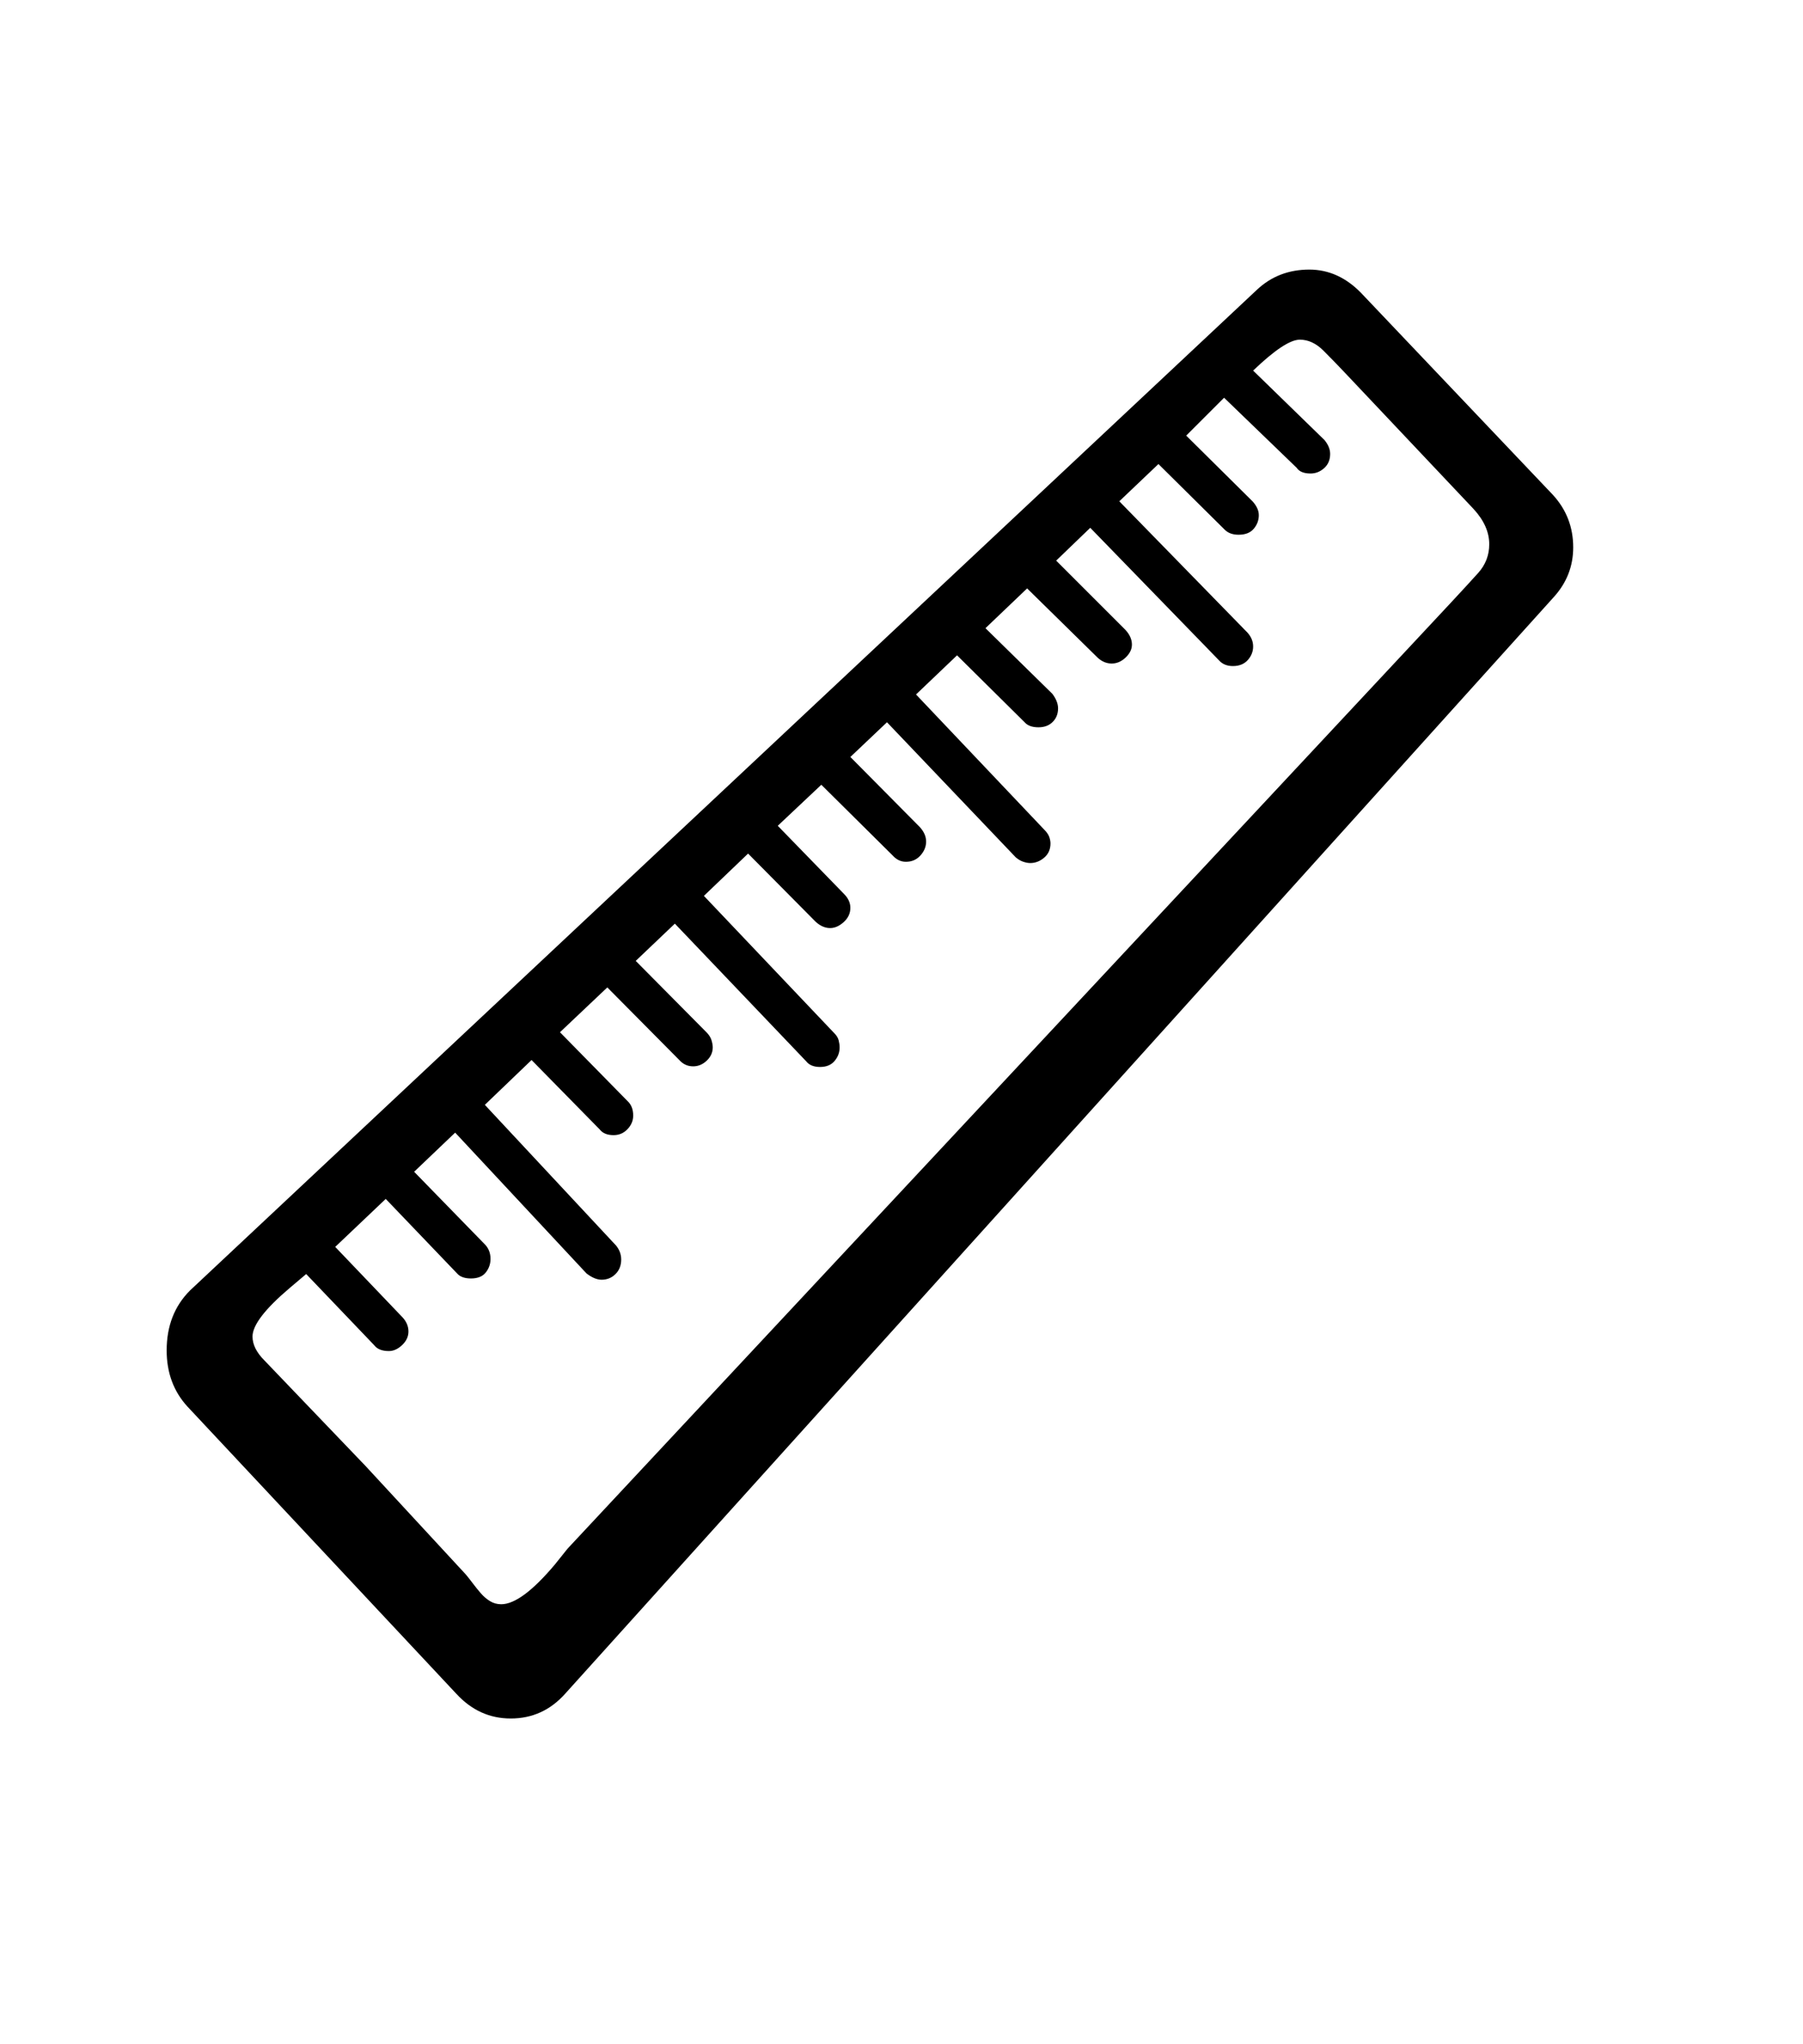 <svg xmlns="http://www.w3.org/2000/svg" xmlns:xlink="http://www.w3.org/1999/xlink" viewBox="0 0 357 404.75" version="1.1">
<defs>
<g>
<symbol overflow="visible" id="glyph0-0">
<path style="stroke:none;" d="M 102.125 -198.625 L 102.125 15.875 L 210.375 15.875 L 210.375 -198.625 Z M 84.375 33.625 L 84.375 -216.375 L 228.125 -216.375 L 228.125 33.625 Z M 84.375 33.625 "/>
</symbol>
<symbol overflow="visible" id="glyph0-1">
<path style="stroke:none;" d="M 278.875 -183.25 C 278.875 -185.664 277.832 -188 275.75 -190.25 L 250.25 -217.25 C 248.914 -218.664 247.52 -220.102 246.062 -221.562 C 244.602 -223.02 243.039 -223.75 241.375 -223.75 C 239.457 -223.75 236.375 -221.707 232.125 -217.625 L 246.25 -203.875 C 247 -202.957 247.375 -202.039 247.375 -201.125 C 247.375 -199.957 246.977 -199.02 246.188 -198.312 C 245.395 -197.602 244.5 -197.25 243.5 -197.25 C 242.164 -197.25 241.25 -197.625 240.75 -198.375 L 226.375 -212.25 L 218.875 -204.75 L 232 -191.75 C 232.832 -190.832 233.25 -189.914 233.25 -189 C 233.25 -188 232.914 -187.102 232.25 -186.312 C 231.582 -185.52 230.582 -185.125 229.25 -185.125 C 228.082 -185.125 227.164 -185.457 226.5 -186.125 L 213.375 -199.125 L 205.625 -191.75 L 231 -165.75 C 231.75 -164.914 232.125 -164 232.125 -163 C 232.125 -162 231.77 -161.102 231.062 -160.312 C 230.352 -159.52 229.375 -159.125 228.125 -159.125 C 226.957 -159.125 226.039 -159.5 225.375 -160.25 L 199.875 -186.5 L 193.125 -180 L 206.875 -166.25 C 207.707 -165.332 208.125 -164.375 208.125 -163.375 C 208.125 -162.457 207.707 -161.602 206.875 -160.812 C 206.039 -160.02 205.125 -159.625 204.125 -159.625 C 203.125 -159.625 202.207 -160 201.375 -160.75 L 187.375 -174.5 L 179.125 -166.625 L 192.375 -153.625 C 193.125 -152.625 193.5 -151.664 193.5 -150.75 C 193.5 -149.664 193.145 -148.77 192.438 -148.062 C 191.727 -147.352 190.789 -147 189.625 -147 C 188.375 -147 187.457 -147.332 186.875 -148 L 173.5 -161.25 L 165.375 -153.5 L 190.75 -126.75 C 191.25 -126.25 191.582 -125.77 191.75 -125.312 C 191.914 -124.852 192 -124.414 192 -124 C 192 -122.832 191.582 -121.895 190.75 -121.188 C 189.914 -120.477 189 -120.125 188 -120.125 C 187.582 -120.125 187.125 -120.207 186.625 -120.375 C 186.125 -120.539 185.625 -120.832 185.125 -121.25 L 159.625 -148 L 152.375 -141.125 L 166.125 -127.25 C 166.957 -126.332 167.375 -125.375 167.375 -124.375 C 167.375 -123.375 167 -122.457 166.25 -121.625 C 165.5 -120.789 164.539 -120.375 163.375 -120.375 C 162.375 -120.375 161.5 -120.789 160.75 -121.625 L 146.625 -135.625 L 138 -127.5 L 151.125 -114 C 151.957 -113.164 152.375 -112.25 152.375 -111.25 C 152.375 -110.164 151.938 -109.227 151.062 -108.438 C 150.188 -107.645 149.289 -107.25 148.375 -107.25 C 147.375 -107.25 146.414 -107.664 145.5 -108.5 L 132.125 -122 L 123.375 -113.625 L 149.25 -86.375 C 149.664 -85.957 149.938 -85.5 150.062 -85 C 150.188 -84.5 150.25 -84.039 150.25 -83.625 C 150.25 -82.625 149.914 -81.727 149.25 -80.938 C 148.582 -80.145 147.625 -79.75 146.375 -79.75 C 145.125 -79.75 144.207 -80.125 143.625 -80.875 L 117.625 -108.125 L 109.875 -100.75 L 123.875 -86.625 C 124.375 -86.125 124.707 -85.602 124.875 -85.062 C 125.039 -84.52 125.125 -84.039 125.125 -83.625 C 125.125 -82.625 124.727 -81.75 123.938 -81 C 123.145 -80.25 122.25 -79.875 121.25 -79.875 C 120.164 -79.875 119.25 -80.289 118.5 -81.125 L 104.25 -95.5 L 94.875 -86.625 L 108.375 -72.875 C 109.039 -72.207 109.375 -71.289 109.375 -70.125 C 109.375 -69.125 109 -68.227 108.25 -67.438 C 107.5 -66.645 106.582 -66.25 105.5 -66.25 C 104.25 -66.25 103.332 -66.625 102.75 -67.375 L 89.25 -81.125 L 80 -72.25 L 106 -44.375 C 106.664 -43.539 107 -42.625 107 -41.625 C 107 -40.457 106.625 -39.5 105.875 -38.75 C 105.125 -38 104.207 -37.625 103.125 -37.625 C 102.207 -37.625 101.207 -38.039 100.125 -38.875 L 74.125 -66.75 L 66 -59 L 80.125 -44.5 C 80.789 -43.75 81.125 -42.832 81.125 -41.75 C 81.125 -40.75 80.812 -39.852 80.188 -39.062 C 79.562 -38.27 78.582 -37.875 77.25 -37.875 C 76 -37.875 75.082 -38.207 74.5 -38.875 L 60.375 -53.625 L 50.375 -44.125 L 63.75 -30.125 C 64.5 -29.289 64.875 -28.375 64.875 -27.375 C 64.875 -26.375 64.457 -25.477 63.625 -24.688 C 62.789 -23.895 61.914 -23.5 61 -23.5 C 59.664 -23.5 58.707 -23.875 58.125 -24.625 L 44.625 -38.75 L 41.375 -36 C 36.457 -31.832 34 -28.625 34 -26.375 C 34 -24.789 34.789 -23.207 36.375 -21.625 L 56.375 -0.75 L 76.25 20.75 C 76.664 21.25 77.125 21.832 77.625 22.5 C 78.125 23.164 78.645 23.812 79.188 24.438 C 79.727 25.062 80.332 25.582 81 26 C 81.664 26.414 82.414 26.625 83.25 26.625 C 85.914 26.625 89.457 24 93.875 18.75 L 96.375 15.625 L 271 -171.375 C 273.332 -173.875 275.227 -175.938 276.688 -177.562 C 278.145 -179.188 278.875 -181.082 278.875 -183.25 Z M 295.5 -182.625 C 295.5 -178.875 294.207 -175.582 291.625 -172.75 L 95.875 44.375 C 92.957 47.625 89.375 49.25 85.125 49.25 C 80.957 49.25 77.375 47.625 74.375 44.375 L 21.125 -12.5 C 18.375 -15.5 17 -19.207 17 -23.625 C 17 -28.457 18.539 -32.414 21.625 -35.5 L 232.875 -233.625 C 235.707 -236.289 239.164 -237.625 243.25 -237.625 C 247.082 -237.625 250.5 -236.082 253.5 -233 L 291.5 -193 C 294.164 -190.082 295.5 -186.625 295.5 -182.625 Z M 295.5 -182.625 "/>
</symbol>
</g>
</defs>
<g id="surface1">
<rect x="0" y="0" width="357" height="404.75" style="fill:rgb(100%,100%,100%);fill-opacity:1;stroke:none;"/>
<g style="fill:rgb(0%,0%,0%);fill-opacity:1;">
  <use xlink:href="#glyph0-1" x="16" y="291"/>
</g>
</g>
</svg>

